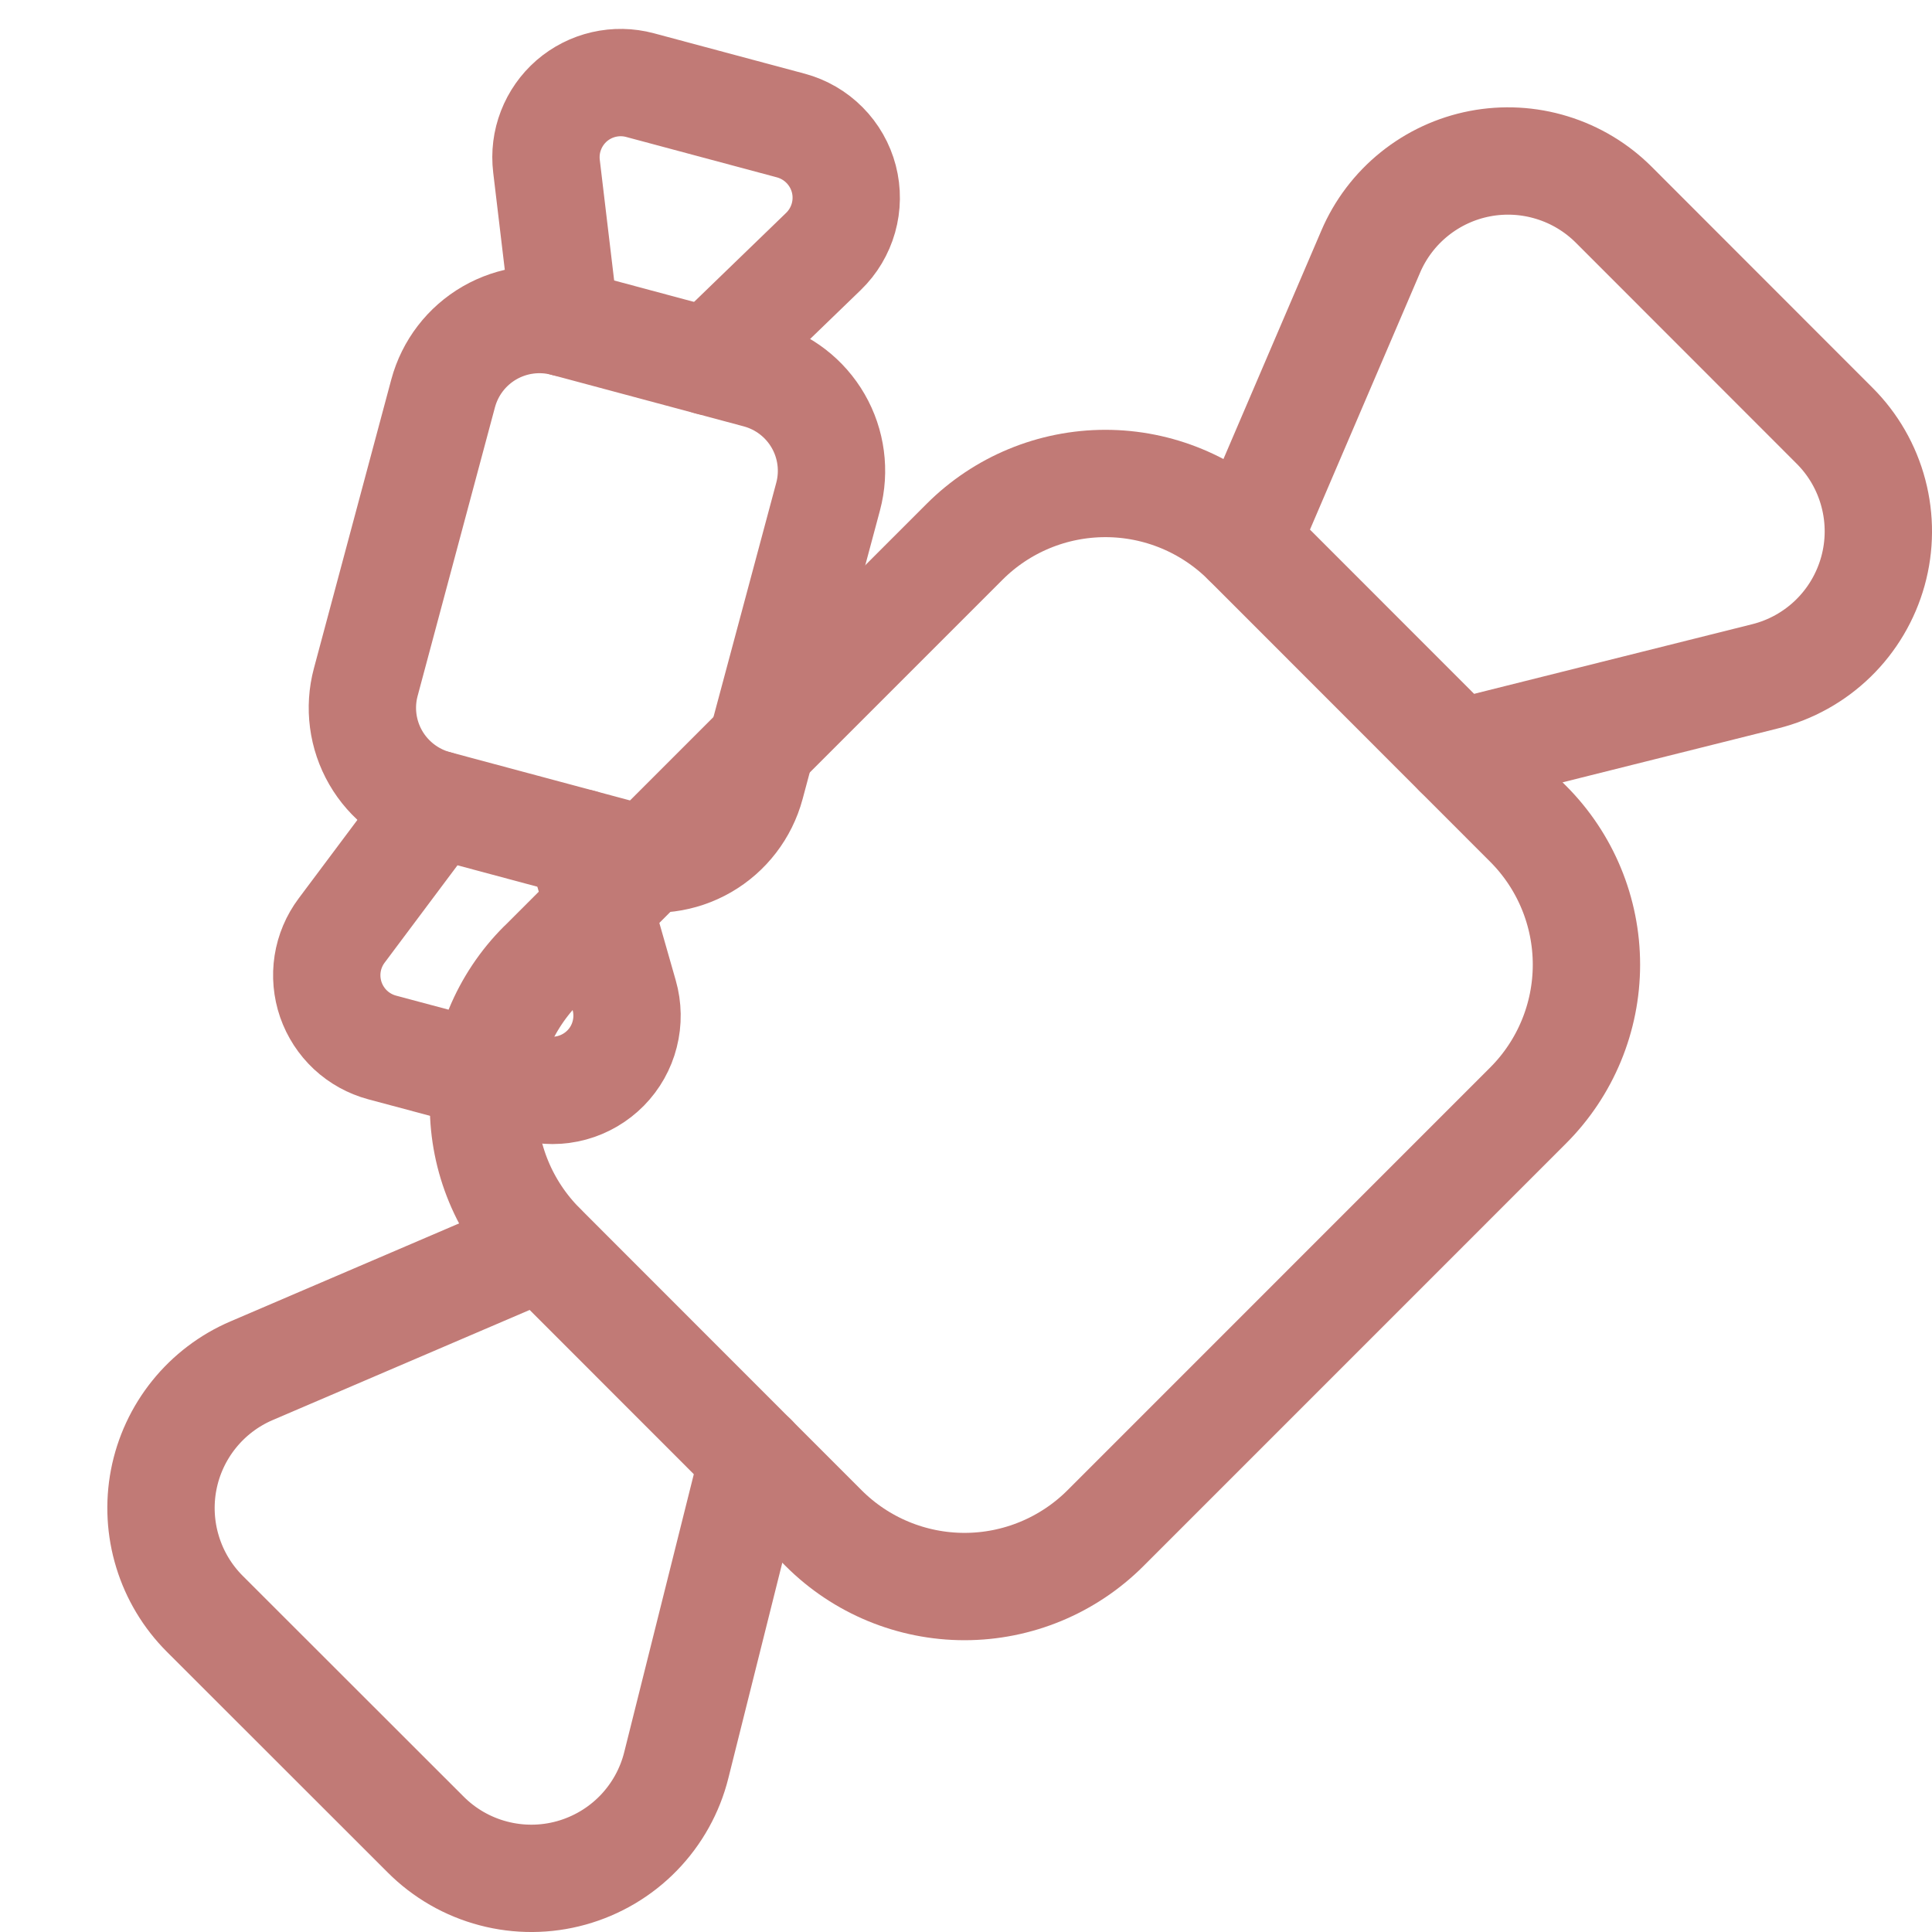 <svg width="36" height="36" viewBox="0 0 36 36" fill="none" xmlns="http://www.w3.org/2000/svg">
<path d="M10.096 17.973L17.973 10.096C18.669 9.4 19.613 9.009 20.598 9.009C21.582 9.009 22.526 9.4 23.223 10.096L28.474 15.35C29.17 16.046 29.561 16.99 29.561 17.975C29.561 18.959 29.17 19.903 28.474 20.599L20.598 28.476C19.901 29.172 18.957 29.563 17.973 29.563C16.988 29.563 16.044 29.172 15.348 28.476L10.096 23.221C9.4 22.524 9.009 21.58 9.009 20.596C9.009 19.611 9.4 18.667 10.096 17.971V17.973Z" stroke="#C17A76" stroke-width="2" stroke-linecap="round" stroke-linejoin="round"/>
<path d="M27.162 14.036L32.89 12.602C33.368 12.483 33.806 12.239 34.159 11.895C34.512 11.551 34.767 11.119 34.899 10.644C35.031 10.169 35.034 9.668 34.908 9.191C34.783 8.715 34.533 8.28 34.184 7.932L30.071 3.816C29.749 3.494 29.353 3.256 28.918 3.123C28.483 2.989 28.021 2.964 27.574 3.05C27.127 3.136 26.708 3.331 26.354 3.616C25.999 3.902 25.72 4.27 25.541 4.689L23.224 10.096" stroke="#C17A76" stroke-width="2" stroke-linecap="round" stroke-linejoin="round"/>
<path d="M14.036 27.162L12.602 32.89C12.483 33.368 12.239 33.806 11.895 34.159C11.551 34.512 11.119 34.767 10.644 34.899C10.169 35.031 9.668 35.034 9.191 34.908C8.715 34.783 8.28 34.533 7.932 34.184L3.816 30.071C3.494 29.749 3.256 29.353 3.123 28.918C2.989 28.483 2.964 28.021 3.05 27.574C3.136 27.127 3.331 26.708 3.616 26.354C3.902 25.999 4.27 25.72 4.689 25.541L10.096 23.224" stroke="#C17A76" stroke-width="2" stroke-linecap="round" stroke-linejoin="round"/>
<path d="M6.816 12.709L8.257 7.33C8.385 6.854 8.696 6.449 9.122 6.203C9.549 5.957 10.055 5.89 10.531 6.017L14.118 6.979C14.594 7.107 14.999 7.418 15.245 7.844C15.491 8.27 15.558 8.777 15.431 9.252L13.989 14.632C13.861 15.107 13.55 15.513 13.124 15.759C12.698 16.005 12.191 16.072 11.716 15.944L8.128 14.982C7.653 14.854 7.247 14.543 7.001 14.117C6.755 13.691 6.688 13.184 6.816 12.709L6.816 12.709Z" stroke="#C17A76" stroke-width="2" stroke-linecap="round" stroke-linejoin="round"/>
<path d="M13.221 6.738L15.344 4.685C15.521 4.514 15.649 4.299 15.716 4.062C15.783 3.825 15.786 3.574 15.724 3.335C15.662 3.097 15.538 2.879 15.364 2.704C15.191 2.529 14.974 2.403 14.736 2.339L11.926 1.586C11.706 1.527 11.475 1.523 11.253 1.574C11.031 1.625 10.826 1.729 10.653 1.878C10.482 2.027 10.349 2.216 10.267 2.428C10.184 2.641 10.156 2.87 10.183 3.096L10.531 6.017" stroke="#C17A76" stroke-width="2" stroke-linecap="round" stroke-linejoin="round"/>
<path d="M10.819 15.704L11.63 18.542C11.698 18.779 11.702 19.03 11.641 19.269C11.581 19.508 11.458 19.726 11.285 19.902C11.112 20.077 10.896 20.204 10.658 20.269C10.42 20.334 10.17 20.334 9.932 20.27L7.121 19.518C6.901 19.459 6.699 19.347 6.532 19.192C6.366 19.037 6.24 18.843 6.165 18.628C6.091 18.413 6.07 18.183 6.105 17.958C6.14 17.733 6.23 17.521 6.367 17.338L8.129 14.983" stroke="#C17A76" stroke-width="2" stroke-linecap="round" stroke-linejoin="round"/>
</svg>

